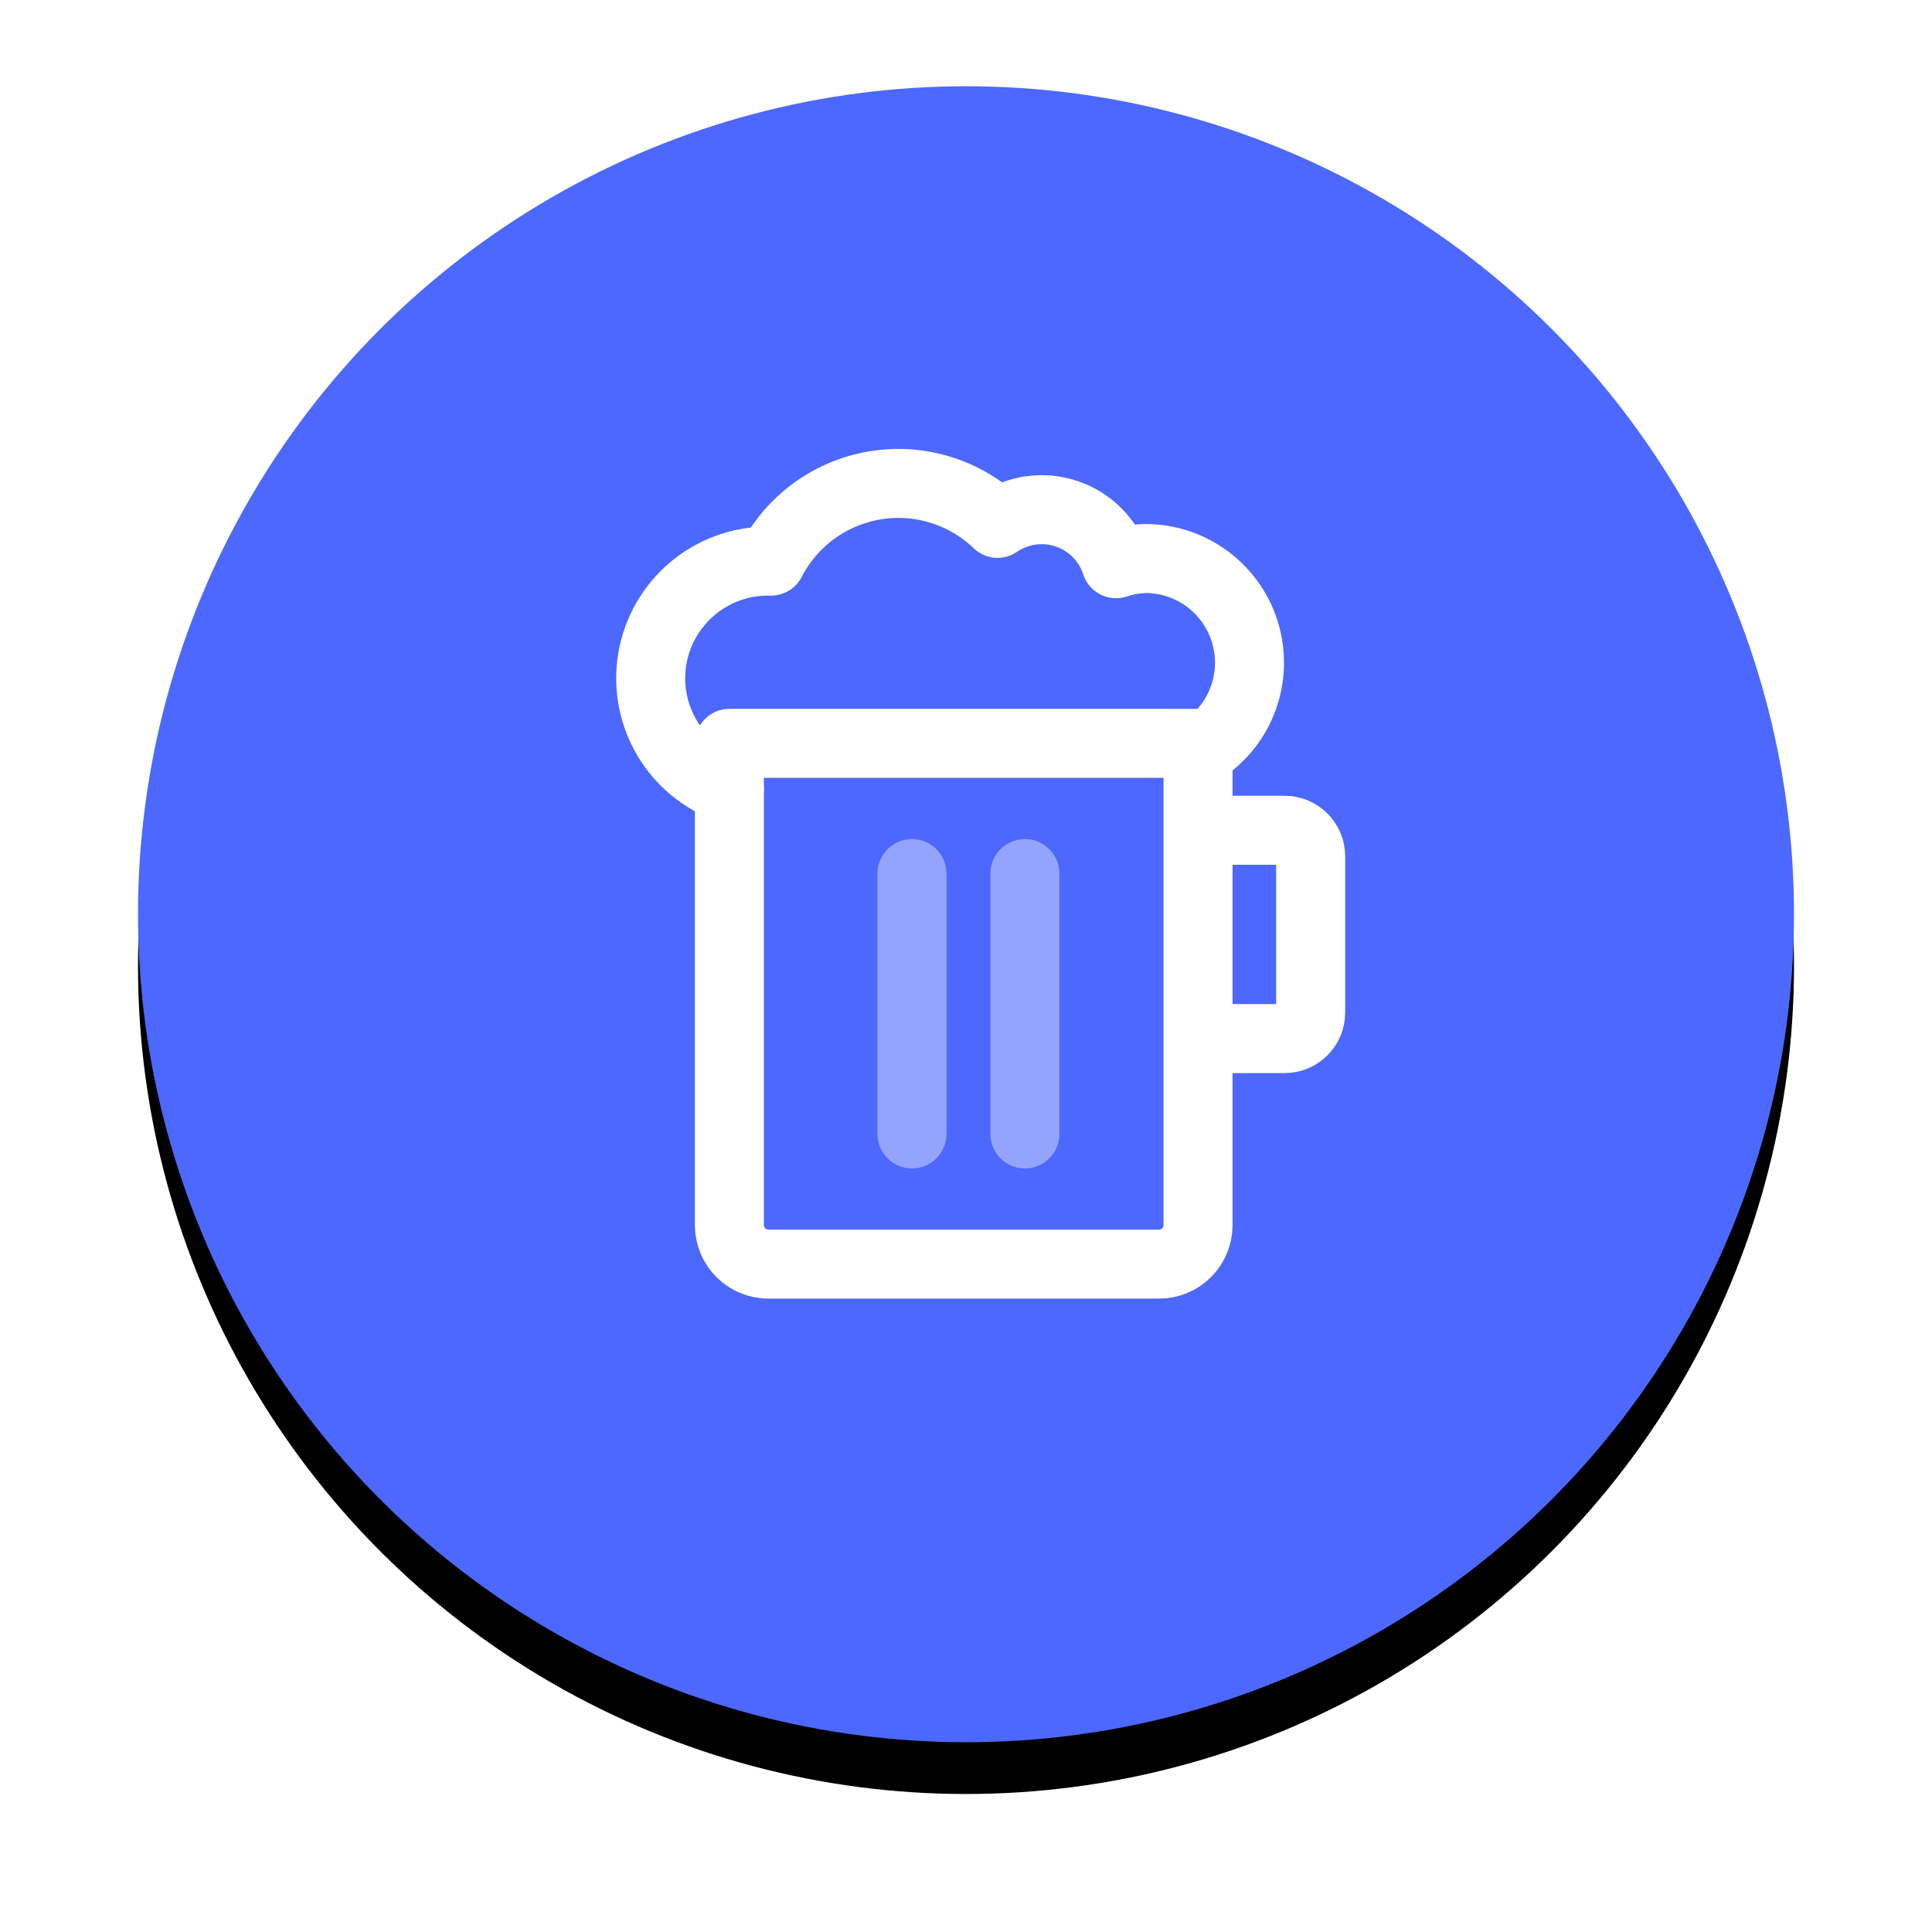 <?xml version="1.0" encoding="UTF-8"?>
<svg width="112px" height="112px" viewBox="0 0 112 112" version="1.1" xmlns="http://www.w3.org/2000/svg" xmlns:xlink="http://www.w3.org/1999/xlink">
    <!-- Generator: Sketch 52.6 (67491) - http://www.bohemiancoding.com/sketch -->
    <title>brewery</title>
    <desc>Created with Sketch.</desc>
    <defs>
        <circle id="path-1" cx="48" cy="48" r="48"></circle>
        <filter x="-14.1%" y="-10.9%" width="128.1%" height="128.1%" filterUnits="objectBoundingBox" id="filter-2">
            <feOffset dx="0" dy="3" in="SourceAlpha" result="shadowOffsetOuter1"></feOffset>
            <feGaussianBlur stdDeviation="4" in="shadowOffsetOuter1" result="shadowBlurOuter1"></feGaussianBlur>
            <feColorMatrix values="0 0 0 0 0.298   0 0 0 0 0.408   0 0 0 0 1  0 0 0 0.48 0" type="matrix" in="shadowBlurOuter1"></feColorMatrix>
        </filter>
    </defs>
    <g id="Page-1" stroke="none" stroke-width="1" fill="none" fill-rule="evenodd">
        <g id="Artboard" transform="translate(-1566, -348)">
            <g id="brewery" transform="translate(1574, 353)">
                <g id="Group-6">
                    <g id="Oval">
                        <use fill="black" fill-opacity="1" filter="url(#filter-2)" xlink:href="#path-1"></use>
                        <use fill="#4C68FF" fill-rule="evenodd" xlink:href="#path-1"></use>
                    </g>
                    <g id="Orion_beer-pint" transform="translate(29, 23)" stroke-linecap="round" stroke-linejoin="round" stroke-width="4">
                        <path d="M32.453,15.623 C34.797,14.247 35.934,11.475 35.229,8.85 C34.524,6.224 32.152,4.394 29.434,4.377 C28.844,4.391 28.259,4.493 27.698,4.679 C27.258,3.32 26.202,2.249 24.85,1.788 C23.498,1.328 22.008,1.532 20.83,2.34 C18.939,0.523 16.301,-0.293 13.715,0.138 C11.129,0.57 8.898,2.197 7.698,4.528 L7.547,4.528 C4.227,4.513 1.382,6.9 0.82,10.173 C0.259,13.446 2.147,16.645 5.283,17.736" id="Path" stroke="#FFFFFF"></path>
                        <path d="M32.453,15.094 L32.453,43.019 C32.453,44.269 31.439,45.283 30.189,45.283 L7.547,45.283 C6.297,45.283 5.283,44.269 5.283,43.019 L5.283,15.094 L32.453,15.094 Z" id="Shape" stroke="#FFFFFF"></path>
                        <path d="M34.453,32.208 L37.472,32.208 C38.305,32.208 38.981,31.532 38.981,30.698 L38.981,21.642 C38.981,20.808 38.305,20.132 37.472,20.132 L34.453,20.132" id="Path" stroke="#FFFFFF"></path>
                        <path d="M15.868,22.642 L15.868,37.736 L15.868,22.642 Z" id="Path" stroke="#93A4FF"></path>
                        <path d="M22.415,22.642 L22.415,37.736 L22.415,22.642 Z" id="Path" stroke="#93A4FF"></path>
                    </g>
                </g>
            </g>
        </g>
    </g>
</svg>